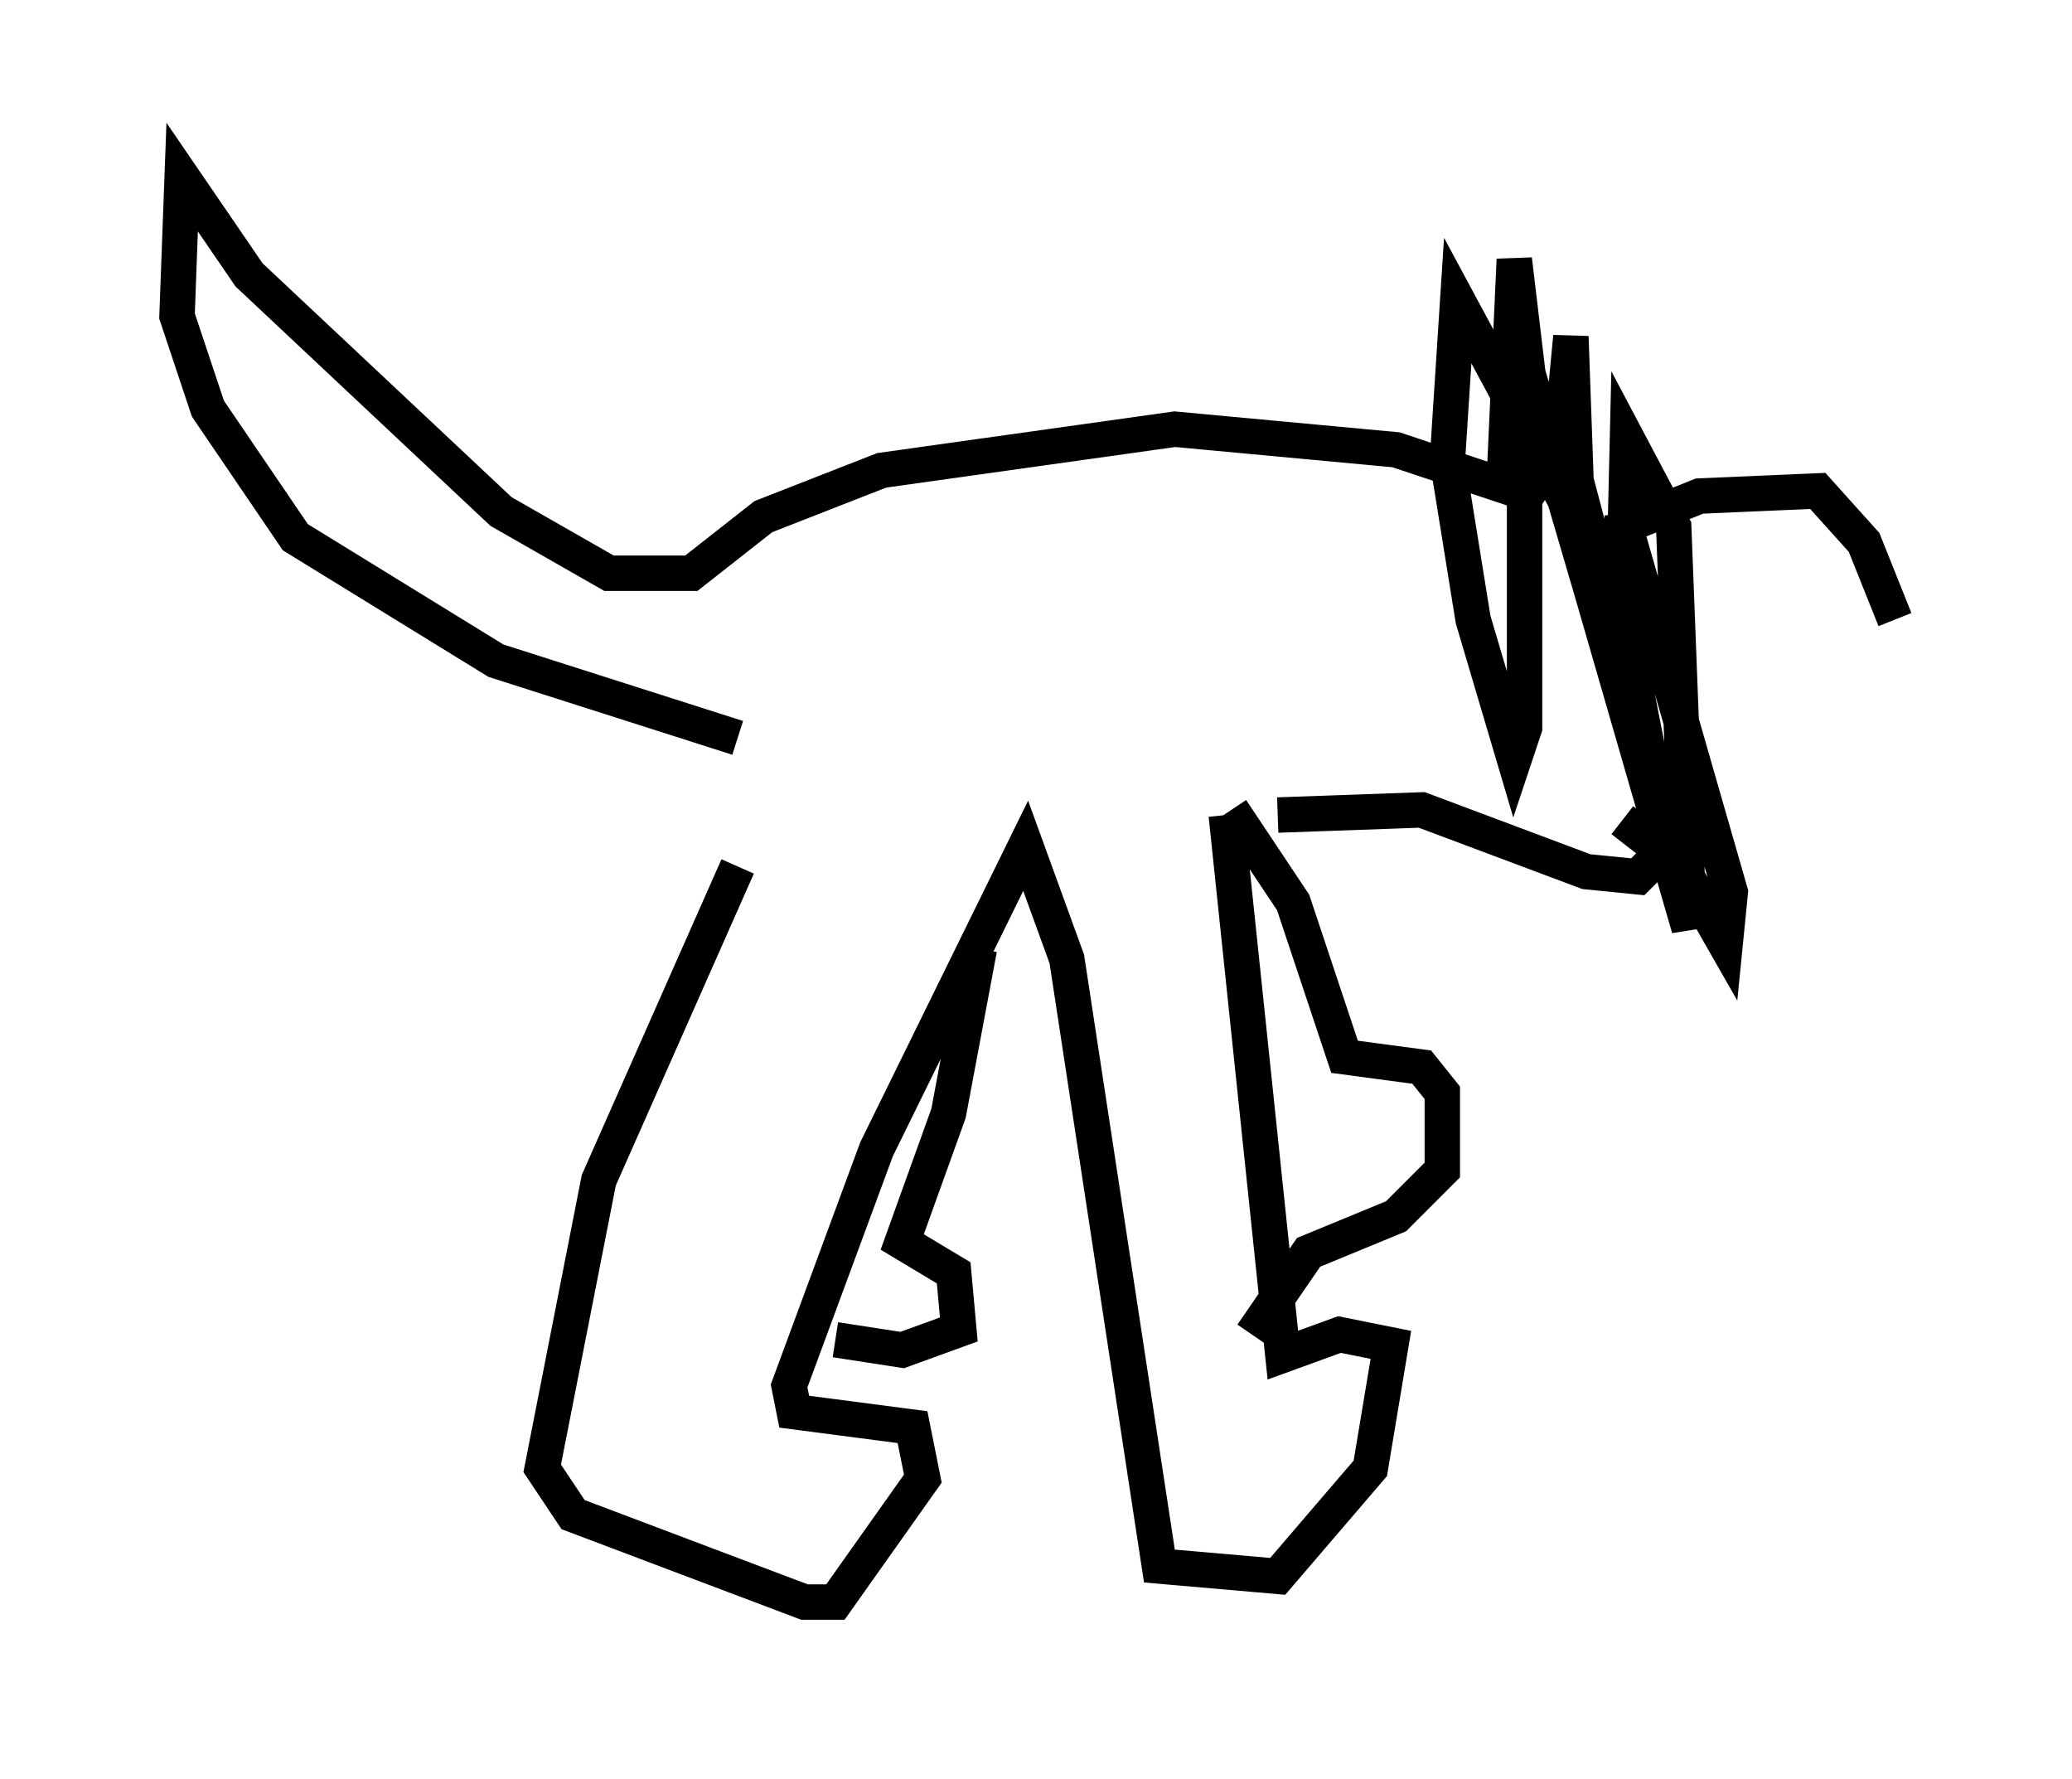 <?xml version="1.0" encoding="utf-8" ?>
<svg baseProfile="full" height="50.235" version="1.1" width="58.514" xmlns="http://www.w3.org/2000/svg" xmlns:ev="http://www.w3.org/2001/xml-events" xmlns:xlink="http://www.w3.org/1999/xlink"><defs /><rect fill="white" height="50.235" width="58.514" x="0" y="0" /><path d="M21.123, 22.575 m-0.291, 1.888 l-3.922, 8.86 -1.598, 8.134 l0.872, 1.307 6.536, 2.469 l0.872, 0.0 2.469, -3.486 l-0.291, -1.453 -3.341, -0.436 l-0.145, -0.726 2.469, -6.682 l4.212, -8.57 1.162, 3.196 l2.615, 17.14 3.341, 0.291 l2.615, -3.05 0.581, -3.486 l-1.453, -0.291 -1.598, 0.581 l-1.598, -15.251 m-6.972, 3.777 l-0.872, 4.648 -1.307, 3.631 l1.453, 0.872 0.145, 1.598 l-1.598, 0.581 -1.888, -0.291 m11.184, -14.961 l1.743, 2.615 1.453, 4.358 l2.179, 0.291 0.581, 0.726 l0.0, 2.179 -1.307, 1.307 l-2.469, 1.017 -1.598, 2.324 m-14.525, -16.849 l-6.827, -2.179 -5.665, -3.486 l-2.469, -3.631 -0.872, -2.615 l0.145, -3.922 1.888, 2.76 l7.117, 6.682 3.05, 1.743 l2.324, 0.0 2.034, -1.598 l3.341, -1.307 8.279, -1.162 l6.246, 0.581 3.05, 1.017 l0.291, -6.391 0.726, 6.101 l0.581, -0.872 0.291, -3.05 l0.145, 4.067 1.307, 4.939 l0.145, -6.101 1.307, 2.469 l0.436, 11.33 -3.486, -12.056 l-3.05, -5.665 -0.291, 4.503 l0.726, 4.503 1.162, 3.922 l0.291, -0.872 0.0, -10.313 l3.922, 13.363 1.743, 3.05 l0.145, -1.453 -3.05, -10.603 l-0.145, 2.179 1.453, 7.408 l-1.307, -1.017 m-9.732, -0.145 l4.067, -0.145 4.648, 1.743 l1.453, 0.145 0.436, -0.436 m-0.872, -9.441 l2.179, -0.872 3.341, -0.145 l1.307, 1.453 0.872, 2.179 " fill="none" stroke="black" stroke-width="1" /></svg>